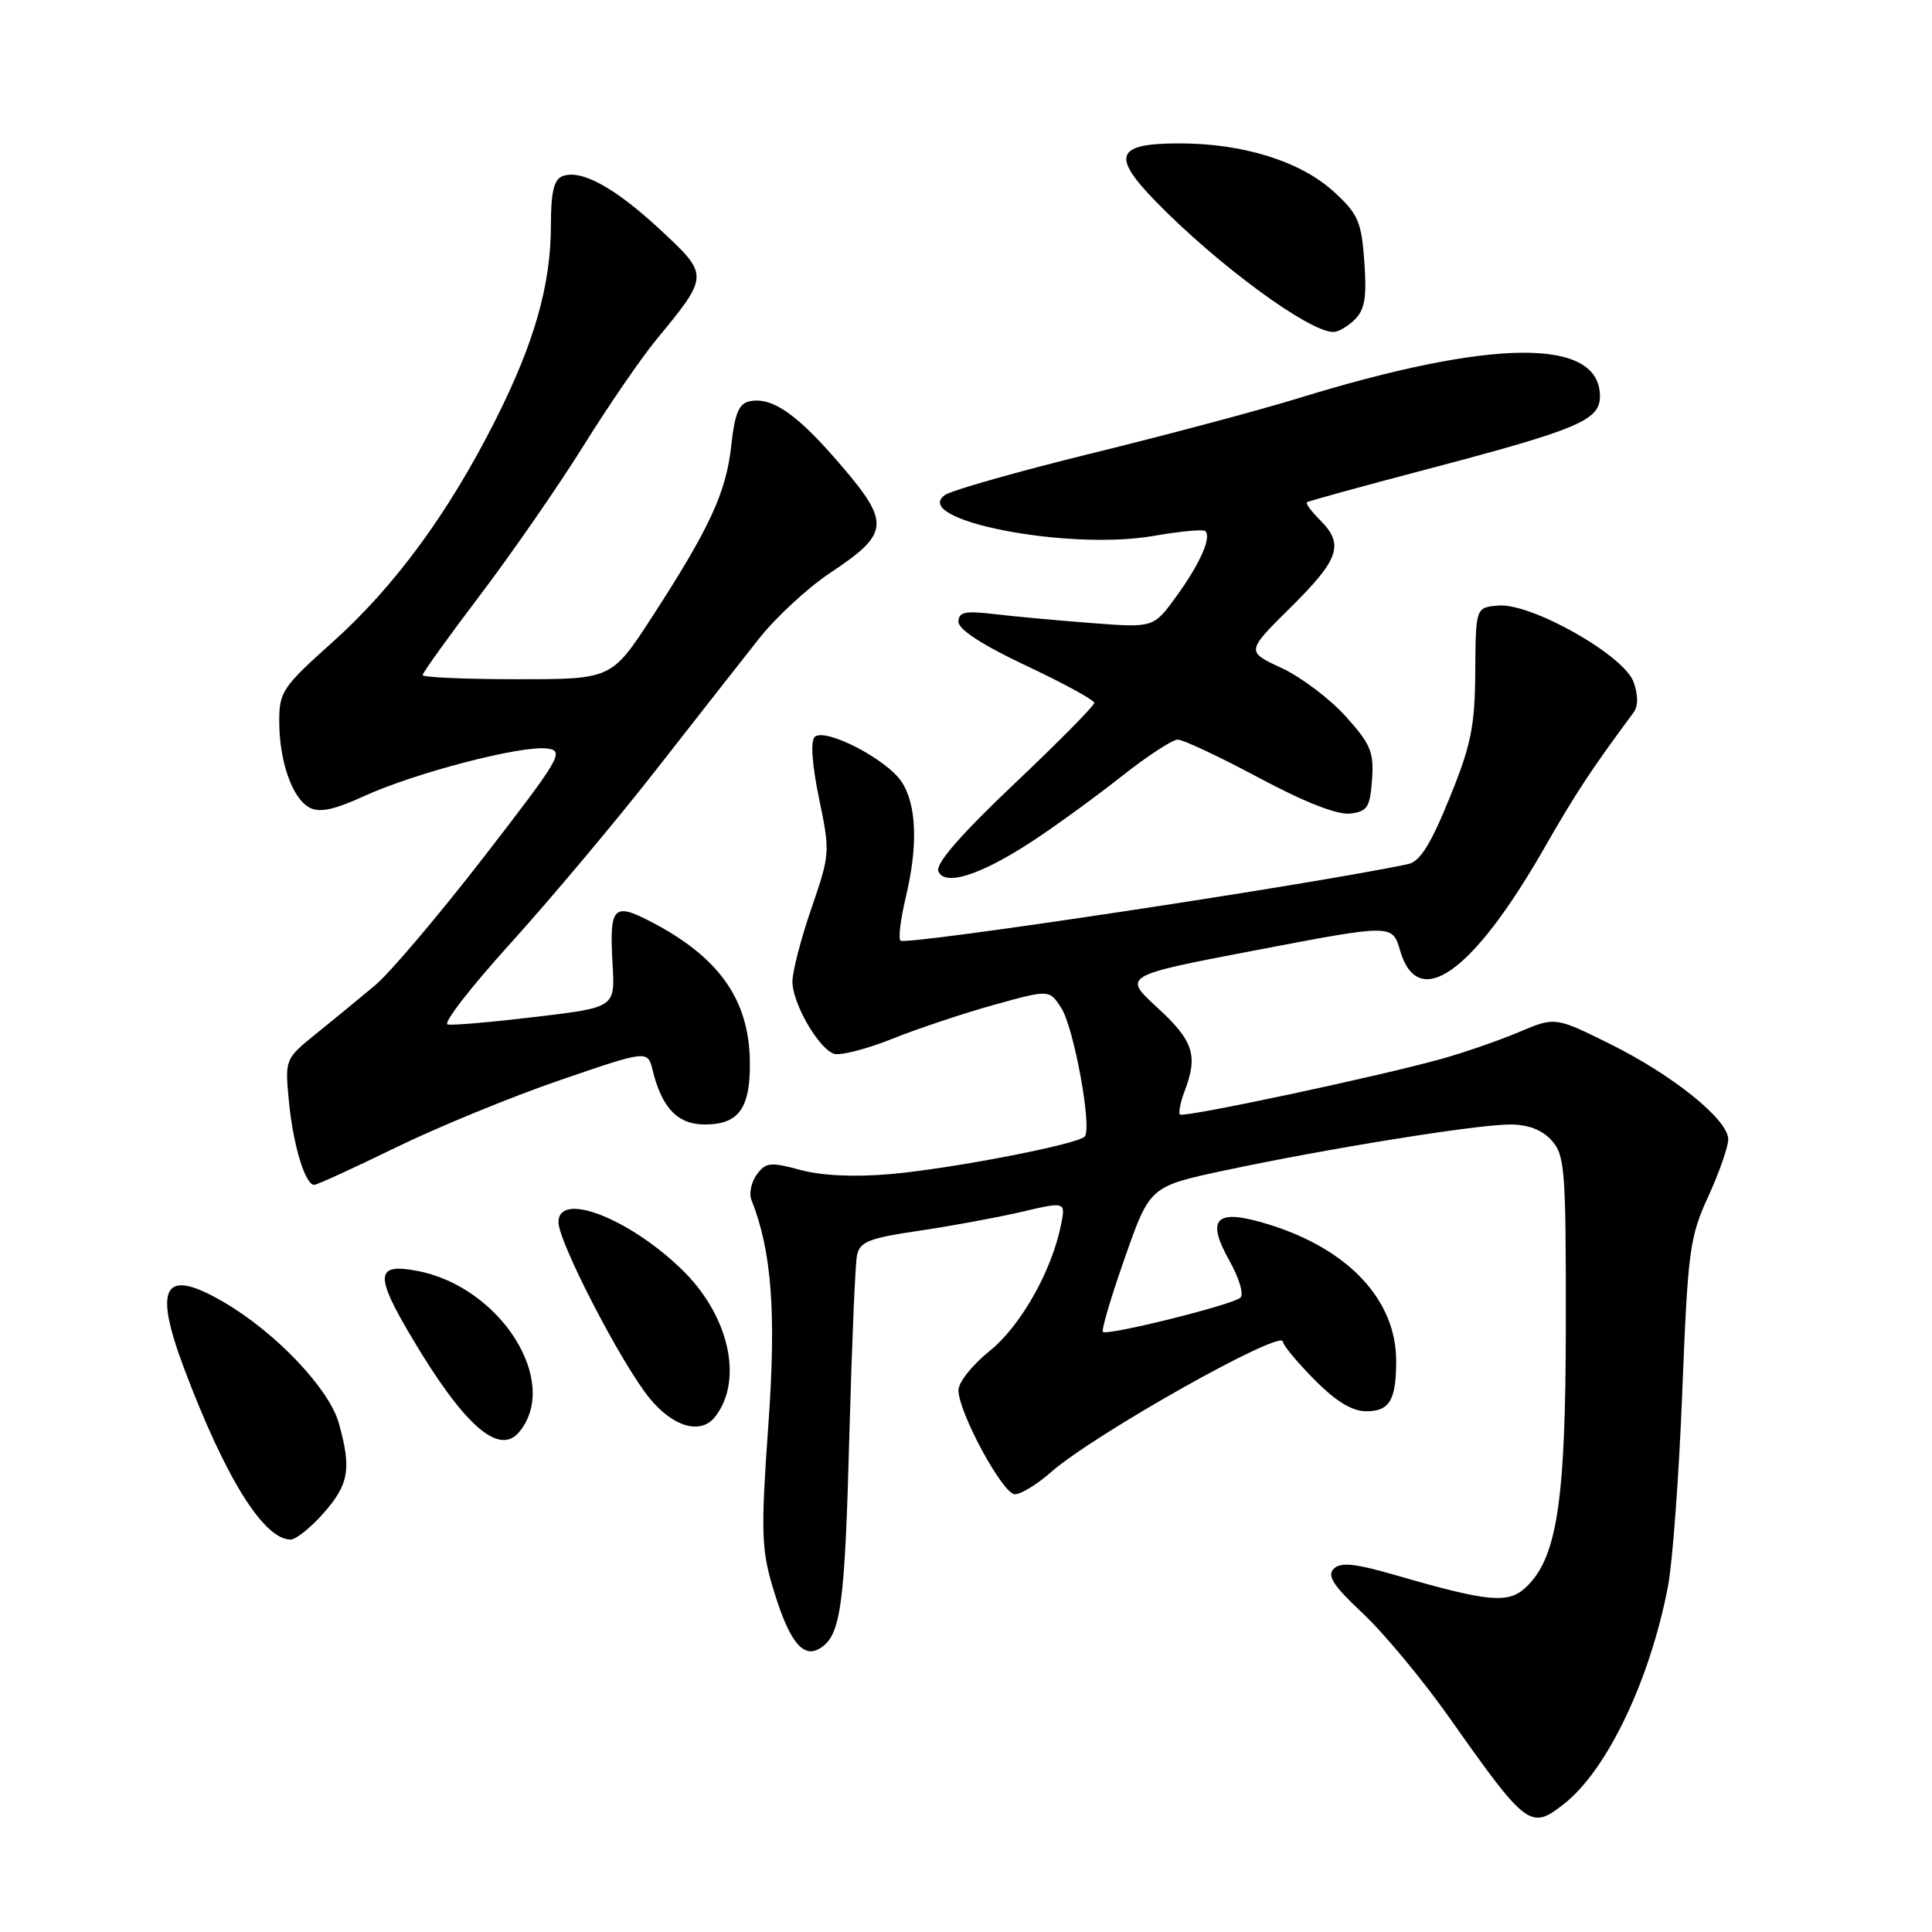 <?xml version="1.0" encoding="UTF-8" standalone="no"?>
<!DOCTYPE svg PUBLIC "-//W3C//DTD SVG 1.1//EN" "http://www.w3.org/Graphics/SVG/1.1/DTD/svg11.dtd" >
<svg xmlns="http://www.w3.org/2000/svg" xmlns:xlink="http://www.w3.org/1999/xlink" version="1.1" viewBox="0 0 256 256">
 <g >
 <path fill="currentColor"
d=" M 207.25 239.02 C 212.94 234.54 218.61 222.69 221.01 210.23 C 221.62 207.08 222.48 195.46 222.91 184.42 C 223.65 165.71 223.88 163.94 226.35 158.55 C 227.81 155.36 229.00 151.95 229.00 150.96 C 229.00 148.36 221.64 142.43 213.28 138.30 C 206.06 134.73 206.06 134.73 201.28 136.75 C 198.65 137.86 194.03 139.47 191.00 140.31 C 182.66 142.64 156.81 148.14 156.35 147.68 C 156.13 147.46 156.41 146.06 156.97 144.57 C 158.77 139.84 158.14 137.91 153.37 133.53 C 148.74 129.28 148.74 129.28 166.62 125.87 C 184.50 122.45 184.50 122.45 185.53 125.98 C 187.89 134.06 195.11 128.94 204.53 112.54 C 208.81 105.06 210.79 102.06 216.46 94.40 C 217.08 93.57 217.08 92.12 216.46 90.38 C 215.21 86.83 202.88 79.86 198.52 80.24 C 195.54 80.50 195.54 80.50 195.48 89.00 C 195.43 96.26 194.94 98.70 192.06 105.77 C 189.59 111.86 188.15 114.16 186.60 114.49 C 174.34 117.12 119.99 125.32 119.31 124.64 C 119.02 124.35 119.33 121.80 120.00 118.98 C 121.66 112.09 121.47 106.65 119.48 103.61 C 117.50 100.59 109.26 96.34 107.94 97.66 C 107.38 98.22 107.62 101.44 108.53 105.82 C 110.01 112.90 109.98 113.21 107.52 120.35 C 106.13 124.37 105.00 128.74 105.00 130.08 C 105.01 132.92 108.38 138.82 110.46 139.62 C 111.25 139.93 114.74 139.04 118.20 137.66 C 121.67 136.27 127.77 134.24 131.77 133.13 C 139.03 131.12 139.03 131.12 140.60 133.52 C 142.30 136.11 144.76 149.58 143.72 150.61 C 142.67 151.66 126.02 154.87 118.00 155.57 C 113.22 155.99 108.88 155.79 106.05 155.02 C 102.08 153.95 101.47 154.01 100.28 155.63 C 99.55 156.63 99.23 158.13 99.56 158.97 C 102.27 165.78 102.88 173.96 101.80 188.97 C 100.83 202.54 100.89 205.20 102.30 210.00 C 104.46 217.36 106.33 219.84 108.64 218.42 C 111.42 216.72 111.94 212.91 112.55 190.00 C 112.87 178.18 113.32 167.54 113.55 166.37 C 113.92 164.54 115.08 164.07 121.74 163.09 C 126.01 162.46 132.13 161.33 135.35 160.58 C 141.21 159.21 141.21 159.21 140.59 162.29 C 139.36 168.43 135.24 175.71 131.12 179.02 C 128.85 180.84 127.00 183.17 127.00 184.20 C 127.00 187.15 132.88 198.00 134.48 198.00 C 135.28 198.00 137.44 196.68 139.27 195.06 C 145.02 190.02 170.00 175.97 170.00 177.79 C 170.00 178.24 171.87 180.49 174.16 182.80 C 177.02 185.70 179.16 187.00 181.05 187.00 C 184.13 187.00 185.00 185.52 185.00 180.32 C 185.00 172.33 178.78 165.61 168.35 162.32 C 161.13 160.04 159.68 161.31 162.92 167.08 C 164.19 169.33 164.84 171.52 164.36 171.95 C 163.29 172.91 146.70 177.03 146.14 176.48 C 145.92 176.25 147.23 171.83 149.06 166.63 C 152.37 157.20 152.37 157.20 162.37 155.07 C 175.92 152.18 195.70 149.00 200.10 149.00 C 202.48 149.00 204.33 149.71 205.60 151.11 C 207.35 153.05 207.50 154.98 207.48 175.36 C 207.47 199.13 206.31 206.60 202.06 210.44 C 199.79 212.50 197.05 212.23 185.21 208.80 C 179.57 207.16 177.65 206.95 176.73 207.87 C 175.80 208.80 176.68 210.13 180.58 213.78 C 183.35 216.38 188.48 222.55 191.98 227.50 C 202.32 242.16 202.80 242.52 207.25 239.02 Z  M 42.90 200.47 C 46.24 196.66 46.58 194.64 44.91 188.62 C 43.64 184.04 36.59 176.60 29.70 172.57 C 21.72 167.89 20.25 170.32 24.40 181.34 C 29.85 195.82 34.94 204.00 38.51 204.00 C 39.21 204.00 41.19 202.41 42.90 200.47 Z  M 68.80 189.74 C 74.31 183.10 66.30 170.46 55.24 168.39 C 49.74 167.35 49.63 168.95 54.62 177.33 C 61.52 188.93 66.13 192.96 68.80 189.74 Z  M 94.74 187.75 C 98.57 182.89 96.60 174.22 90.27 168.14 C 83.19 161.33 74.00 157.83 74.00 161.94 C 74.00 164.60 82.40 180.81 86.11 185.32 C 89.24 189.11 92.86 190.13 94.74 187.75 Z  M 52.41 152.07 C 57.96 149.36 67.75 145.34 74.16 143.14 C 85.82 139.14 85.82 139.14 86.48 141.82 C 87.71 146.83 89.80 149.00 93.40 149.00 C 97.91 149.00 99.45 146.84 99.36 140.61 C 99.24 132.33 95.17 126.68 85.92 121.96 C 81.27 119.59 80.73 120.24 81.17 127.78 C 81.50 133.49 81.50 133.49 71.00 134.74 C 65.22 135.43 59.97 135.89 59.31 135.75 C 58.66 135.61 62.41 130.78 67.64 125.00 C 72.87 119.22 81.51 108.94 86.83 102.14 C 92.15 95.34 98.32 87.46 100.56 84.64 C 102.79 81.81 107.02 77.90 109.96 75.94 C 117.85 70.70 118.00 69.33 111.51 61.73 C 105.71 54.94 102.38 52.59 99.38 53.16 C 97.91 53.45 97.37 54.71 96.90 59.01 C 96.23 65.24 94.05 69.96 86.40 81.75 C 81.04 90.00 81.04 90.00 68.52 90.00 C 61.64 90.00 56.00 89.75 56.00 89.45 C 56.00 89.15 59.47 84.32 63.71 78.73 C 67.95 73.13 74.08 64.26 77.34 59.03 C 80.60 53.79 84.93 47.48 86.97 45.00 C 93.98 36.49 93.98 36.49 87.51 30.46 C 81.46 24.84 77.01 22.40 74.52 23.35 C 73.40 23.78 73.00 25.48 73.00 29.76 C 73.00 37.76 70.82 45.41 65.61 55.74 C 59.41 68.02 52.28 77.73 44.05 85.10 C 37.46 90.99 37.00 91.68 37.00 95.55 C 37.00 100.88 38.72 105.78 41.01 107.01 C 42.34 107.72 44.27 107.31 48.29 105.47 C 54.97 102.41 69.06 98.75 72.48 99.18 C 74.83 99.48 74.35 100.32 64.15 113.51 C 58.19 121.21 51.71 128.86 49.76 130.51 C 47.80 132.15 44.30 135.03 41.97 136.91 C 37.75 140.32 37.75 140.32 38.28 145.91 C 38.83 151.68 40.43 157.00 41.63 157.00 C 42.01 157.00 46.85 154.78 52.41 152.07 Z  M 136.94 111.37 C 140.00 109.35 145.26 105.52 148.64 102.85 C 152.02 100.18 155.36 98.00 156.06 98.00 C 156.76 98.00 161.59 100.27 166.79 103.05 C 172.83 106.28 177.20 108.00 178.88 107.80 C 181.18 107.54 181.54 106.99 181.80 103.31 C 182.07 99.66 181.62 98.59 178.30 94.91 C 176.21 92.59 172.39 89.71 169.81 88.51 C 165.11 86.33 165.11 86.33 171.06 80.44 C 177.48 74.09 178.13 72.13 174.92 68.92 C 173.77 67.77 172.98 66.71 173.17 66.56 C 173.35 66.40 180.47 64.44 189.00 62.20 C 209.15 56.89 212.00 55.69 212.00 52.51 C 212.00 44.72 197.84 44.82 171.96 52.79 C 166.76 54.39 154.45 57.67 144.62 60.08 C 134.79 62.50 126.04 64.98 125.18 65.61 C 120.66 68.92 141.51 72.99 152.86 71.01 C 156.36 70.40 159.45 70.11 159.71 70.37 C 160.55 71.21 159.01 74.69 155.89 79.00 C 152.85 83.19 152.85 83.19 144.67 82.56 C 140.18 82.22 134.36 81.68 131.75 81.37 C 127.85 80.91 127.00 81.09 127.00 82.40 C 127.00 83.41 130.24 85.51 136.00 88.22 C 140.95 90.55 145.00 92.76 145.00 93.14 C 145.00 93.51 140.22 98.35 134.38 103.88 C 127.38 110.51 123.96 114.44 124.33 115.42 C 125.13 117.51 129.97 115.96 136.94 111.37 Z  M 179.54 42.32 C 180.85 41.01 181.12 39.34 180.78 34.68 C 180.40 29.36 179.96 28.35 176.76 25.42 C 172.36 21.39 164.74 19.00 156.29 19.00 C 147.88 19.00 147.22 20.60 153.11 26.66 C 161.28 35.05 173.41 43.98 176.68 43.99 C 177.33 44.00 178.61 43.24 179.54 42.32 Z "/>
</g>
</svg>